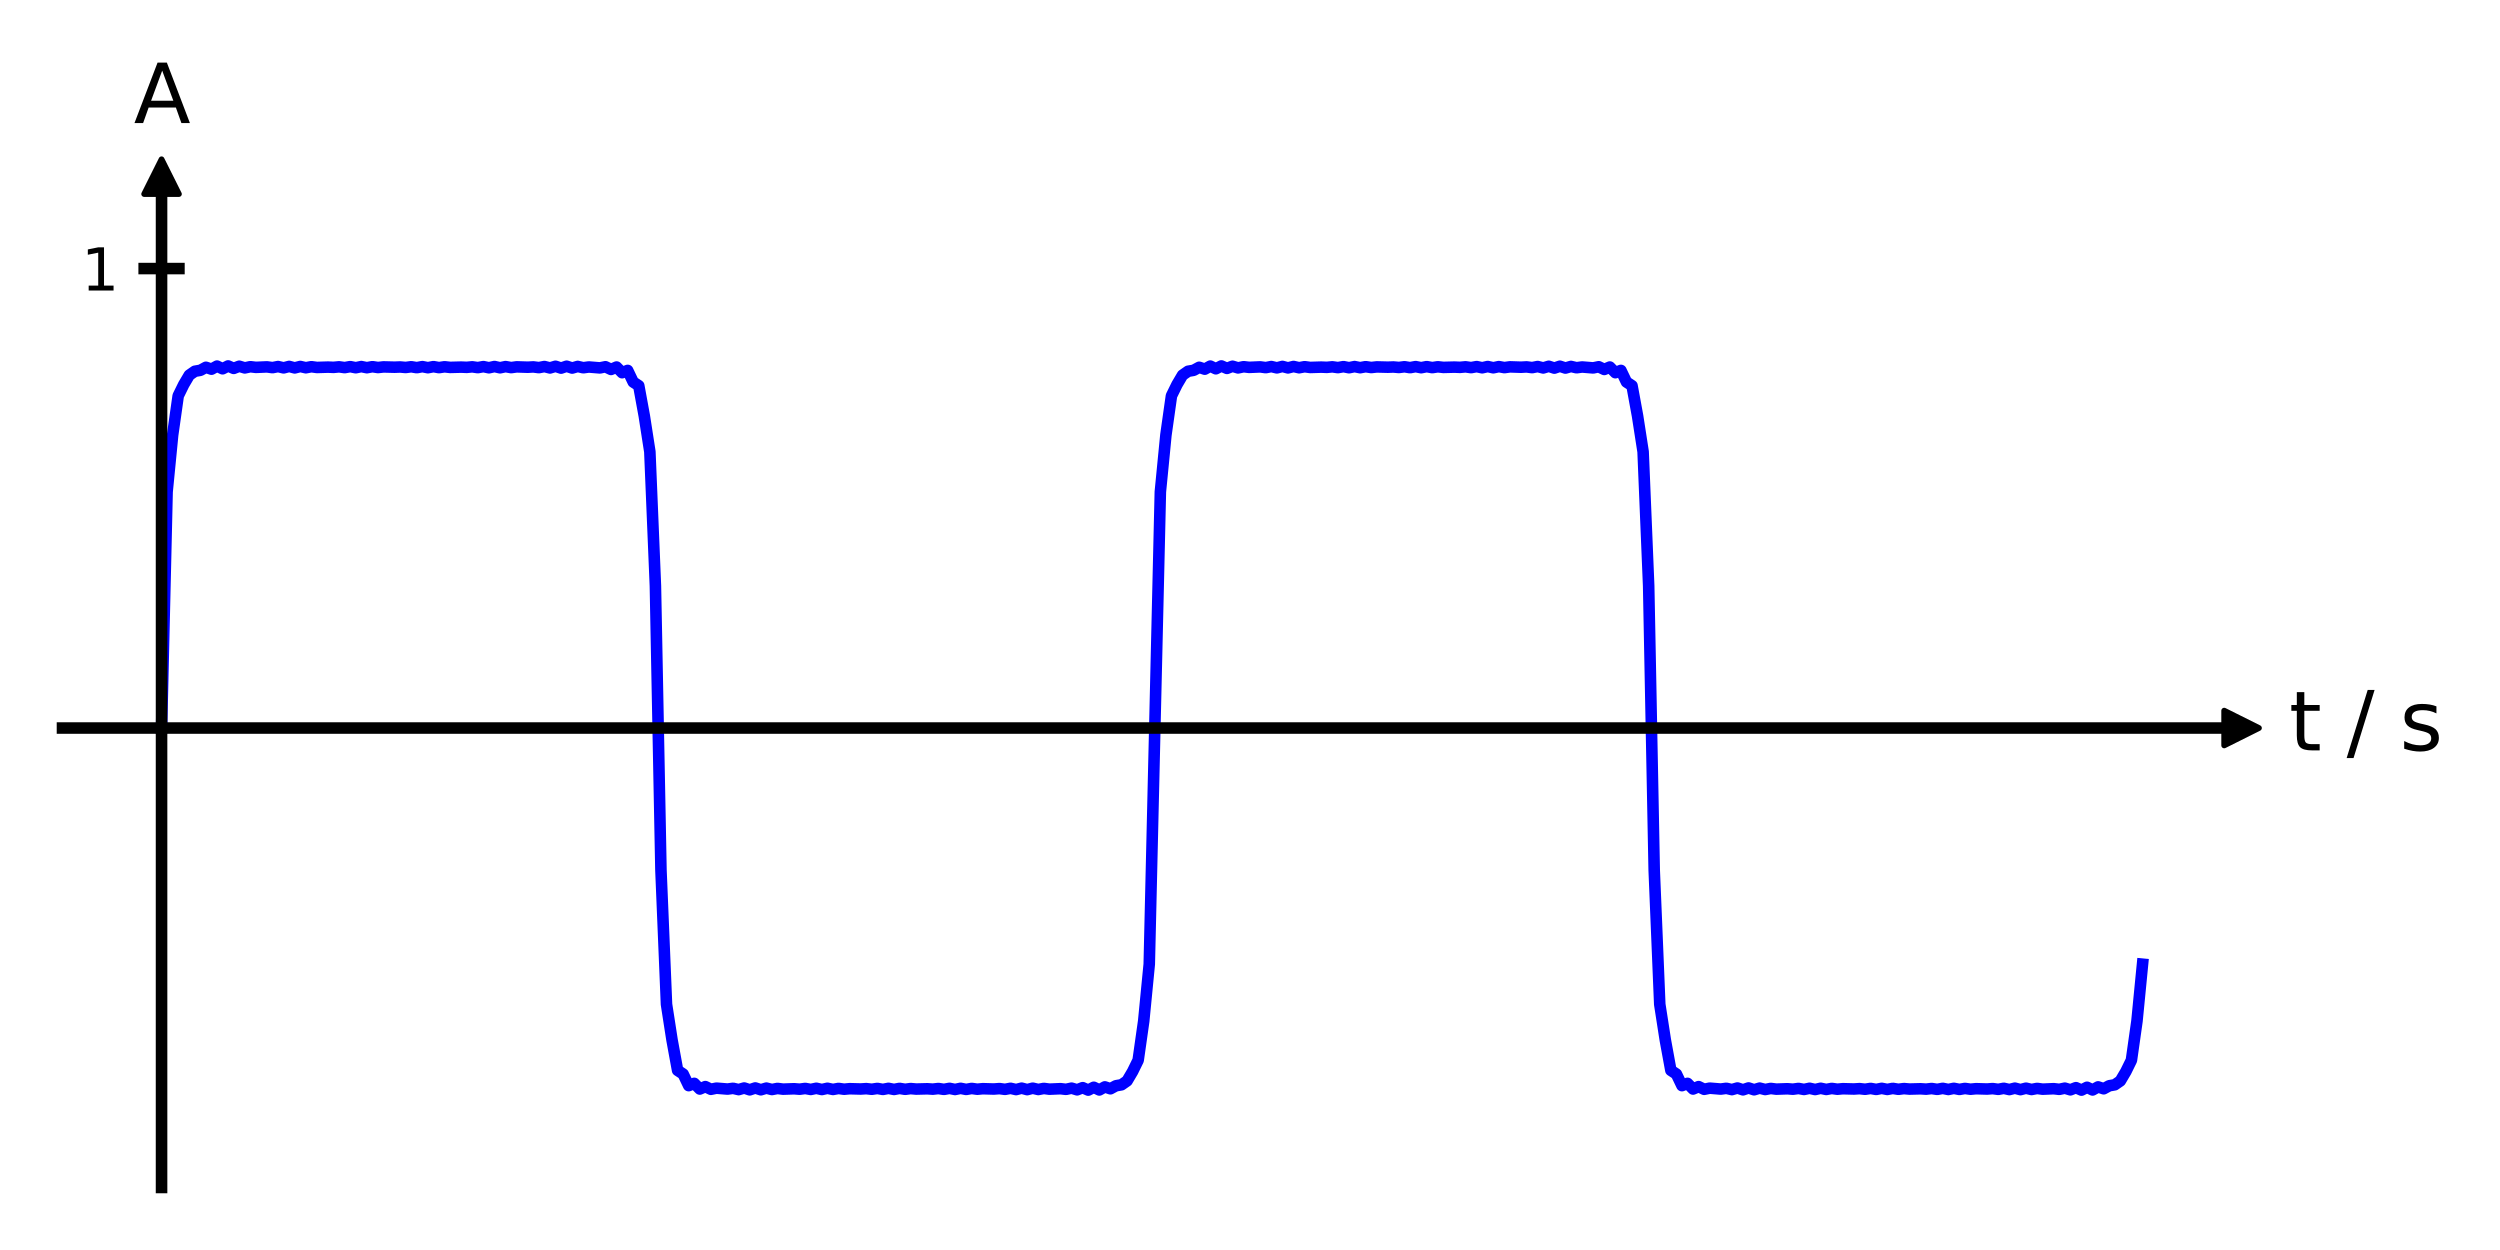 <?xml version="1.0" encoding="utf-8" standalone="no"?>
<!DOCTYPE svg PUBLIC "-//W3C//DTD SVG 1.1//EN"
  "http://www.w3.org/Graphics/SVG/1.1/DTD/svg11.dtd">
<svg xmlns:xlink="http://www.w3.org/1999/xlink" width="432pt" height="216pt" viewBox="0 0 432 216" xmlns="http://www.w3.org/2000/svg" version="1.1">
 <defs>
  <style type="text/css">*{stroke-linejoin: round; stroke-linecap: butt}</style>
 </defs>
 <g id="figure_1">
  <g id="patch_1">
   <path d="M 0 216 
L 432 216 
L 432 0 
L 0 0 
L 0 216 
z
" style="fill: none"/>
  </g>
  <g id="axes_1">
   <g id="patch_2">
    <path d="M 10.8 205.2 
L 387.343 205.2 
L 387.343 30.528 
L 10.8 30.528 
L 10.8 205.2 
z
" style="fill: none"/>
   </g>
   <g id="matplotlib.axis_1"/>
   <g id="matplotlib.axis_2">
    <g id="ytick_1">
     <g id="line2d_1">
      <defs>
       <path id="m0260b9a418" d="M 4 0 
L -4 -0 
" style="stroke: #000000; stroke-width: 2"/>
      </defs>
      <g>
       <use xlink:href="#m0260b9a418" x="27.916" y="46.407" style="stroke: #000000; stroke-width: 2"/>
      </g>
     </g>
     <g id="text_1">
      <!-- 1 -->
      <g transform="translate(14.053 50.206) scale(0.1 -0.1)">
       <defs>
        <path id="DejaVuSans-31" d="M 794 531 
L 1825 531 
L 1825 4091 
L 703 3866 
L 703 4441 
L 1819 4666 
L 2450 4666 
L 2450 531 
L 3481 531 
L 3481 0 
L 794 0 
L 794 531 
z
" transform="scale(0.016)"/>
       </defs>
       <use xlink:href="#DejaVuSans-31"/>
      </g>
     </g>
    </g>
   </g>
   <g id="line2d_2">
    <path d="M 27.916 125.804 
L 28.874 84.992 
L 29.833 75.173 
L 30.792 68.401 
L 31.751 66.448 
L 32.71 64.824 
L 33.669 64.155 
L 34.628 63.988 
L 35.586 63.467 
L 36.545 63.793 
L 37.504 63.263 
L 38.463 63.725 
L 39.422 63.236 
L 40.381 63.658 
L 41.34 63.286 
L 42.298 63.573 
L 43.257 63.369 
L 44.216 63.481 
L 46.134 63.399 
L 47.093 63.527 
L 48.052 63.342 
L 49.01 63.567 
L 49.969 63.319 
L 50.928 63.572 
L 51.887 63.329 
L 52.846 63.545 
L 53.805 63.368 
L 54.764 63.497 
L 56.681 63.439 
L 57.64 63.479 
L 58.599 63.389 
L 59.558 63.523 
L 60.517 63.355 
L 61.476 63.543 
L 62.434 63.347 
L 63.393 63.538 
L 64.352 63.364 
L 65.311 63.509 
L 66.27 63.403 
L 68.188 63.452 
L 69.146 63.416 
L 70.105 63.499 
L 71.064 63.376 
L 72.023 63.531 
L 72.982 63.353 
L 73.941 63.54 
L 74.9 63.355 
L 75.858 63.525 
L 76.817 63.382 
L 77.776 63.488 
L 79.694 63.438 
L 80.653 63.478 
L 81.612 63.389 
L 82.57 63.525 
L 83.529 63.351 
L 84.488 63.551 
L 85.447 63.337 
L 86.406 63.552 
L 87.365 63.351 
L 88.324 63.522 
L 89.282 63.393 
L 91.2 63.456 
L 92.159 63.403 
L 93.118 63.524 
L 94.077 63.339 
L 95.036 63.58 
L 95.994 63.294 
L 96.953 63.61 
L 97.912 63.285 
L 98.871 63.599 
L 99.83 63.323 
L 100.789 63.545 
L 101.748 63.416 
L 103.665 63.573 
L 104.624 63.376 
L 105.583 63.839 
L 106.542 63.425 
L 107.501 64.401 
L 108.46 64.009 
L 109.418 66.013 
L 110.377 66.648 
L 111.336 71.889 
L 112.295 78.063 
L 113.254 101.231 
L 114.213 150.376 
L 115.172 173.544 
L 116.13 179.718 
L 117.089 184.959 
L 118.048 185.595 
L 119.007 187.598 
L 119.966 187.206 
L 120.925 188.182 
L 121.884 187.768 
L 122.842 188.231 
L 123.801 188.034 
L 125.719 188.191 
L 126.678 188.062 
L 127.637 188.284 
L 128.596 188.008 
L 129.554 188.322 
L 130.513 187.998 
L 131.472 188.313 
L 132.431 188.027 
L 133.39 188.269 
L 134.349 188.084 
L 135.308 188.205 
L 137.225 188.138 
L 138.184 188.214 
L 139.143 188.085 
L 140.102 188.256 
L 141.061 188.056 
L 142.02 188.271 
L 142.978 188.056 
L 143.937 188.256 
L 144.896 188.083 
L 145.855 188.218 
L 146.814 188.129 
L 148.732 188.18 
L 149.69 188.119 
L 150.649 188.225 
L 151.608 188.082 
L 152.567 188.252 
L 153.526 188.067 
L 154.485 188.254 
L 155.444 188.076 
L 156.402 188.231 
L 157.361 188.108 
L 158.32 188.192 
L 160.238 188.143 
L 161.197 188.205 
L 162.156 188.098 
L 163.114 188.243 
L 164.073 188.069 
L 165.032 188.261 
L 165.991 188.065 
L 166.95 188.252 
L 167.909 188.084 
L 168.868 188.218 
L 169.826 188.128 
L 171.744 188.184 
L 172.703 188.111 
L 173.662 188.239 
L 174.621 188.062 
L 175.58 188.278 
L 176.538 188.035 
L 177.497 188.288 
L 178.456 188.041 
L 179.415 188.265 
L 180.374 188.081 
L 181.333 188.209 
L 183.25 188.127 
L 184.209 188.238 
L 185.168 188.034 
L 186.127 188.321 
L 187.086 187.949 
L 188.045 188.371 
L 189.004 187.882 
L 189.962 188.344 
L 190.921 187.814 
L 191.88 188.14 
L 192.839 187.619 
L 193.798 187.452 
L 194.757 186.783 
L 195.716 185.159 
L 196.674 183.206 
L 197.633 176.434 
L 198.592 166.615 
L 200.51 84.992 
L 201.469 75.173 
L 202.428 68.401 
L 203.386 66.448 
L 204.345 64.824 
L 205.304 64.155 
L 206.263 63.988 
L 207.222 63.467 
L 208.181 63.793 
L 209.14 63.263 
L 210.098 63.725 
L 211.057 63.236 
L 212.016 63.658 
L 212.975 63.286 
L 213.934 63.573 
L 214.893 63.369 
L 215.852 63.481 
L 217.769 63.399 
L 218.728 63.527 
L 219.687 63.342 
L 220.646 63.567 
L 221.605 63.319 
L 222.564 63.572 
L 223.522 63.329 
L 224.481 63.545 
L 225.44 63.368 
L 226.399 63.497 
L 228.317 63.439 
L 229.276 63.479 
L 230.234 63.389 
L 231.193 63.523 
L 232.152 63.355 
L 233.111 63.543 
L 234.07 63.347 
L 235.029 63.538 
L 235.988 63.364 
L 236.946 63.509 
L 237.905 63.403 
L 239.823 63.452 
L 240.782 63.416 
L 241.741 63.499 
L 242.7 63.376 
L 243.658 63.531 
L 244.617 63.353 
L 245.576 63.54 
L 246.535 63.355 
L 247.494 63.525 
L 248.453 63.382 
L 249.412 63.488 
L 251.329 63.438 
L 252.288 63.478 
L 253.247 63.389 
L 254.206 63.525 
L 255.165 63.351 
L 256.124 63.551 
L 257.082 63.337 
L 258.041 63.552 
L 259 63.351 
L 259.959 63.522 
L 260.918 63.393 
L 262.836 63.456 
L 263.794 63.403 
L 264.753 63.524 
L 265.712 63.339 
L 266.671 63.58 
L 267.63 63.294 
L 268.589 63.61 
L 269.548 63.285 
L 270.506 63.599 
L 271.465 63.323 
L 272.424 63.545 
L 273.383 63.416 
L 275.301 63.573 
L 276.26 63.376 
L 277.218 63.839 
L 278.177 63.425 
L 279.136 64.401 
L 280.095 64.009 
L 281.054 66.013 
L 282.013 66.648 
L 282.972 71.889 
L 283.93 78.063 
L 284.889 101.231 
L 285.848 150.376 
L 286.807 173.544 
L 287.766 179.718 
L 288.725 184.959 
L 289.684 185.595 
L 290.642 187.598 
L 291.601 187.206 
L 292.56 188.182 
L 293.519 187.768 
L 294.478 188.231 
L 295.437 188.034 
L 297.354 188.191 
L 298.313 188.062 
L 299.272 188.284 
L 300.231 188.008 
L 301.19 188.322 
L 302.149 187.998 
L 303.108 188.313 
L 304.066 188.027 
L 305.025 188.269 
L 305.984 188.084 
L 306.943 188.205 
L 308.861 188.138 
L 309.82 188.214 
L 310.778 188.085 
L 311.737 188.256 
L 312.696 188.056 
L 313.655 188.271 
L 314.614 188.056 
L 315.573 188.256 
L 316.532 188.083 
L 317.49 188.218 
L 318.449 188.129 
L 320.367 188.18 
L 321.326 188.119 
L 322.285 188.225 
L 323.244 188.082 
L 324.202 188.252 
L 325.161 188.067 
L 326.12 188.254 
L 327.079 188.076 
L 328.038 188.231 
L 328.997 188.108 
L 329.956 188.192 
L 331.873 188.143 
L 332.832 188.205 
L 333.791 188.098 
L 334.75 188.243 
L 335.709 188.069 
L 336.668 188.261 
L 337.626 188.065 
L 338.585 188.252 
L 339.544 188.084 
L 340.503 188.218 
L 341.462 188.128 
L 343.38 188.184 
L 344.338 188.111 
L 345.297 188.239 
L 346.256 188.062 
L 347.215 188.278 
L 348.174 188.035 
L 349.133 188.288 
L 350.092 188.041 
L 351.05 188.265 
L 352.009 188.081 
L 352.968 188.209 
L 354.886 188.127 
L 355.845 188.238 
L 356.804 188.034 
L 357.762 188.321 
L 358.721 187.949 
L 359.68 188.371 
L 360.639 187.882 
L 361.598 188.344 
L 362.557 187.814 
L 363.516 188.14 
L 364.474 187.619 
L 365.433 187.452 
L 366.392 186.783 
L 367.351 185.159 
L 368.31 183.206 
L 369.269 176.434 
L 370.228 166.615 
L 370.228 166.615 
" clip-path="url(#p116fe7db21)" style="fill: none; stroke: #0000ff; stroke-width: 2; stroke-linecap: square"/>
   </g>
   <g id="line2d_3">
    <defs>
     <path id="m2d3639dd45" d="M 3 0 
L -3 -3 
L -3 3 
z
" style="stroke: #000000; stroke-linejoin: miter"/>
    </defs>
    <g>
     <use xlink:href="#m2d3639dd45" x="387.343" y="125.804" style="stroke: #000000; stroke-linejoin: miter"/>
    </g>
   </g>
   <g id="line2d_4">
    <defs>
     <path id="mcffecc2ddc" d="M 0 -3 
L -3 3 
L 3 3 
z
" style="stroke: #000000; stroke-linejoin: miter"/>
    </defs>
    <g>
     <use xlink:href="#mcffecc2ddc" x="27.916" y="30.528" style="stroke: #000000; stroke-linejoin: miter"/>
    </g>
   </g>
   <g id="patch_3">
    <path d="M 27.916 205.2 
L 27.916 30.528 
" style="fill: none; stroke: #000000; stroke-width: 2; stroke-linejoin: miter; stroke-linecap: square"/>
   </g>
   <g id="patch_4">
    <path d="M 10.8 125.804 
L 387.343 125.804 
" style="fill: none; stroke: #000000; stroke-width: 2; stroke-linejoin: miter; stroke-linecap: square"/>
   </g>
   <g id="text_2">
    <!-- t / s -->
    <g transform="translate(395.561 129.667) scale(0.14 -0.14)">
     <defs>
      <path id="DejaVuSans-74" d="M 1172 4494 
L 1172 3500 
L 2356 3500 
L 2356 3053 
L 1172 3053 
L 1172 1153 
Q 1172 725 1289 603 
Q 1406 481 1766 481 
L 2356 481 
L 2356 0 
L 1766 0 
Q 1100 0 847 248 
Q 594 497 594 1153 
L 594 3053 
L 172 3053 
L 172 3500 
L 594 3500 
L 594 4494 
L 1172 4494 
z
" transform="scale(0.016)"/>
      <path id="DejaVuSans-20" transform="scale(0.016)"/>
      <path id="DejaVuSans-2f" d="M 1625 4666 
L 2156 4666 
L 531 -594 
L 0 -594 
L 1625 4666 
z
" transform="scale(0.016)"/>
      <path id="DejaVuSans-73" d="M 2834 3397 
L 2834 2853 
Q 2591 2978 2328 3040 
Q 2066 3103 1784 3103 
Q 1356 3103 1142 2972 
Q 928 2841 928 2578 
Q 928 2378 1081 2264 
Q 1234 2150 1697 2047 
L 1894 2003 
Q 2506 1872 2764 1633 
Q 3022 1394 3022 966 
Q 3022 478 2636 193 
Q 2250 -91 1575 -91 
Q 1294 -91 989 -36 
Q 684 19 347 128 
L 347 722 
Q 666 556 975 473 
Q 1284 391 1588 391 
Q 1994 391 2212 530 
Q 2431 669 2431 922 
Q 2431 1156 2273 1281 
Q 2116 1406 1581 1522 
L 1381 1569 
Q 847 1681 609 1914 
Q 372 2147 372 2553 
Q 372 3047 722 3315 
Q 1072 3584 1716 3584 
Q 2034 3584 2315 3537 
Q 2597 3491 2834 3397 
z
" transform="scale(0.016)"/>
     </defs>
     <use xlink:href="#DejaVuSans-74"/>
     <use xlink:href="#DejaVuSans-20" x="39.209"/>
     <use xlink:href="#DejaVuSans-2f" x="70.996"/>
     <use xlink:href="#DejaVuSans-20" x="104.688"/>
     <use xlink:href="#DejaVuSans-73" x="136.475"/>
    </g>
   </g>
   <g id="text_3">
    <!-- A -->
    <g transform="translate(23.127 21.265) scale(0.14 -0.14)">
     <defs>
      <path id="DejaVuSans-41" d="M 2188 4044 
L 1331 1722 
L 3047 1722 
L 2188 4044 
z
M 1831 4666 
L 2547 4666 
L 4325 0 
L 3669 0 
L 3244 1197 
L 1141 1197 
L 716 0 
L 50 0 
L 1831 4666 
z
" transform="scale(0.016)"/>
     </defs>
     <use xlink:href="#DejaVuSans-41"/>
    </g>
   </g>
  </g>
 </g>
 <defs>
  <clipPath id="p116fe7db21">
   <rect x="10.8" y="30.528" width="376.543" height="174.672"/>
  </clipPath>
 </defs>
</svg>
